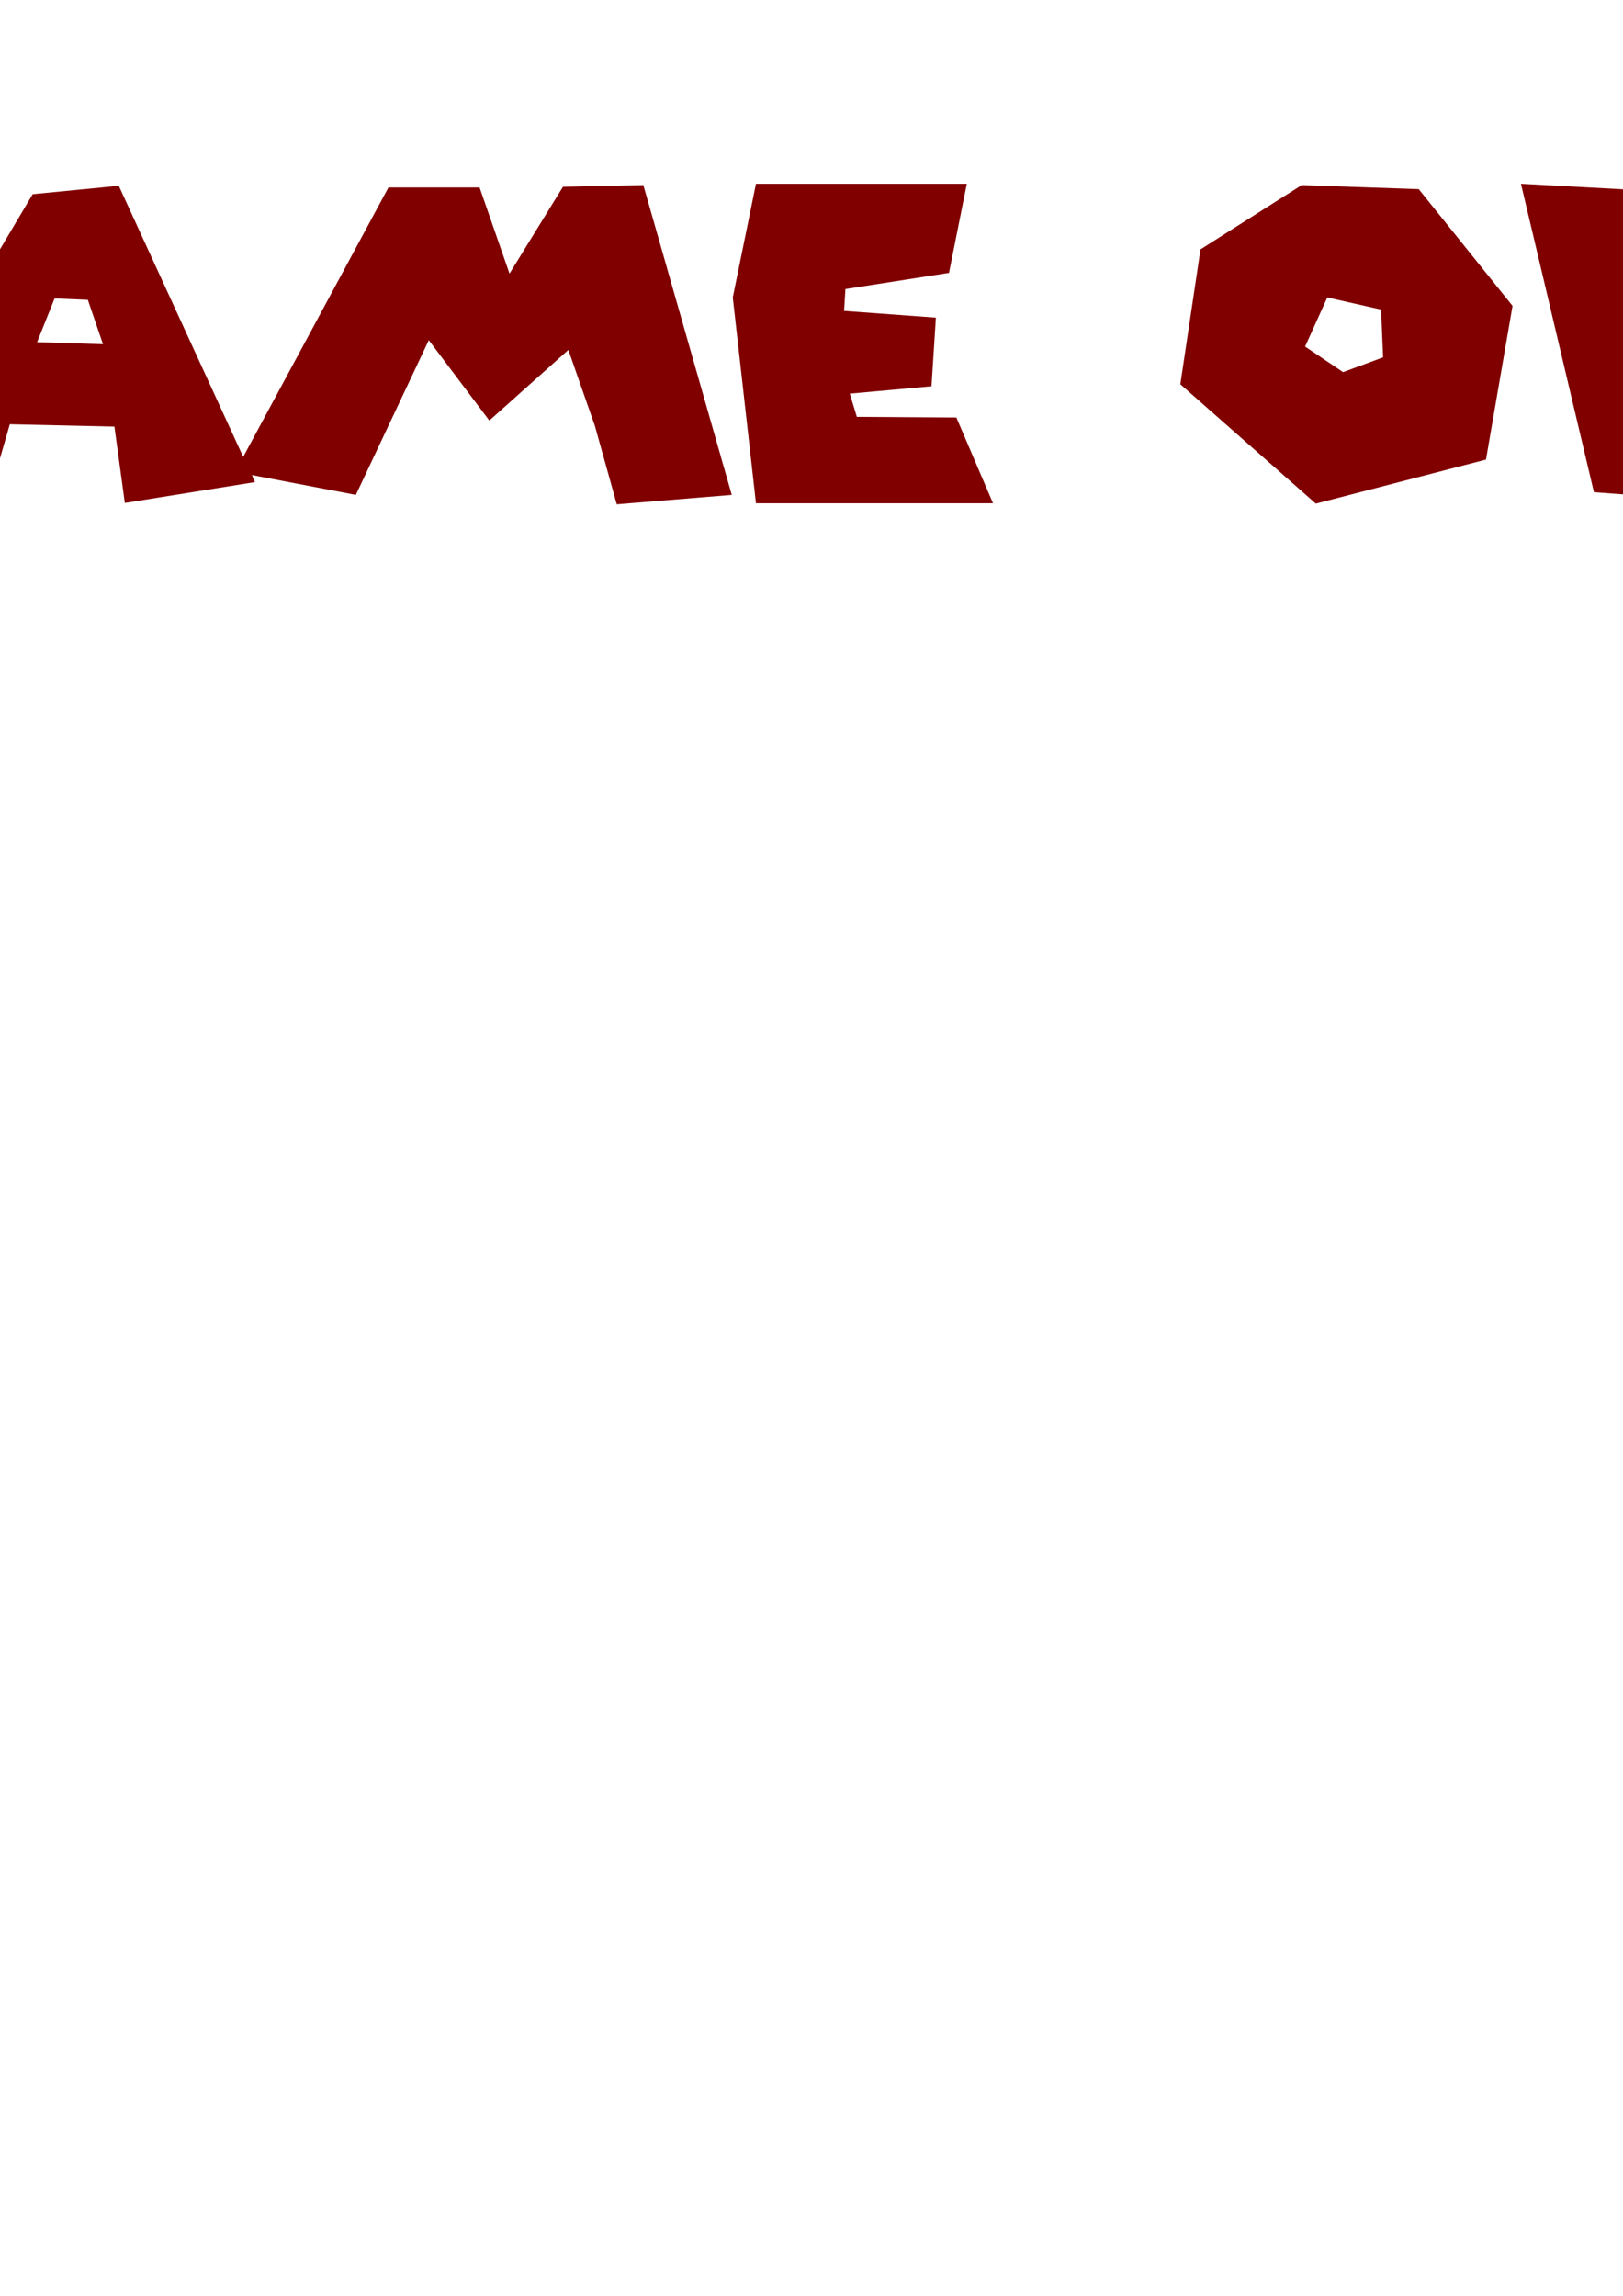 <?xml version="1.0" encoding="UTF-8" standalone="no"?>
<!-- Created with Inkscape (http://www.inkscape.org/) -->

<svg
   xmlns:dc="http://purl.org/dc/elements/1.1/"
   xmlns:cc="http://creativecommons.org/ns#"
   xmlns:rdf="http://www.w3.org/1999/02/22-rdf-syntax-ns#"
   xmlns:svg="http://www.w3.org/2000/svg"
   xmlns="http://www.w3.org/2000/svg"
   xmlns:sodipodi="http://sodipodi.sourceforge.net/DTD/sodipodi-0.dtd"
   xmlns:inkscape="http://www.inkscape.org/namespaces/inkscape"
   width="744.094"
   height="1052.362"
   id="svg2"
   version="1.1"
   inkscape:version="0.48.4 r9939"
   sodipodi:docname="gameover.svg">
  <defs
     id="defs4" />
  <sodipodi:namedview
     id="base"
     pagecolor="#ffffff"
     bordercolor="#666666"
     borderopacity="1.0"
     inkscape:pageopacity="0.0"
     inkscape:pageshadow="2"
     inkscape:zoom="0.38254353"
     inkscape:cx="332.14286"
     inkscape:cy="940.68846"
     inkscape:document-units="px"
     inkscape:current-layer="layer1"
     showgrid="false"
     inkscape:window-width="1366"
     inkscape:window-height="706"
     inkscape:window-x="-8"
     inkscape:window-y="-8"
     inkscape:window-maximized="1" />
  <g
     inkscape:label="Layer 1"
     inkscape:groupmode="layer"
     id="layer1">
    <path
       style="font-size:40px;font-style:normal;font-weight:normal;line-height:125%;letter-spacing:0px;word-spacing:0px;fill:#800000;fill-opacity:1;stroke:none;font-family:Sans"
       d="m -112.807,84.244 -41.932,30.524 -10.791,55.498 29.753,60.585 72.918,-9.25 56.577,10.175 10.791,-37.307 47.944,1.079 4.779,34.995 59.66,-9.558 -1.387,-3.237 47.636,9.096 33.453,-70.914 27.749,36.845 36.228,-32.374 12.179,34.84 10.021,35.92 52.723,-4.317 -40.544,-141.982 -36.845,0.771 -24.512,39.774 -13.72,-39.465 -41.778,0 -66.598,123.483 -57.04,-124.254 -39.465,3.854 -52.723,88.797 0,-37.461 -58.273,-0.771 -3.546,39.619 27.903,-2.621 -0.771,6.629 -36.228,4.317 -12.641,-26.67 12.025,-28.674 20.041,-6.012 13.72,7.4 33.761,-18.808 -19.733,-26.978 -51.336,-3.546 z m 459.4,0 -10.637,52.106 10.637,94.347 108.684,0 -16.804,-39.311 -45.632,-0.308 -3.237,-10.637 37.461,-3.392 2.004,-31.449 -42.086,-3.083 0.617,-10.02 47.482,-7.4 8.171,-40.853 -96.659,0 z m 350.717,0 33.453,141.366 68.602,5.087 55.652,-146.453 -56.577,2.775 -21.891,78.314 -7.708,9.866 -20.349,-88.18 -51.181,-2.775 z m 177.285,0 -10.791,52.106 10.791,94.347 108.684,0 -16.803,-39.311 -45.632,-0.308 -3.237,-10.637 37.461,-3.392 2.004,-31.449 -42.086,-3.083 0.617,-10.02 47.482,-7.4 8.171,-40.853 -96.659,0 z m -277.798,0.617 -46.403,29.445 -9.25,61.819 62.127,54.727 78.006,-20.195 12.179,-70.452 -43.011,-53.494 -53.648,-1.85 z m 461.867,0.617 -81.859,6.321 11.408,139.67 45.477,0 -6.783,-38.078 44.861,38.386 42.703,-18.654 -36.382,-32.066 20.503,-22.97 -3.392,-45.94 -36.536,-26.67 z m -31.757,40.853 22.97,12.179 -12.025,17.42 -12.179,-1.542 1.233,-28.057 z m -418.393,10.02 24.666,5.55 0.925,21.891 -18.345,6.783 -17.42,-11.716 10.175,-22.508 z m -583.5,0.462 15.262,0.617 6.937,20.349 -30.216,-0.925 8.016,-20.041 z"
       id="flowRoot2985"
       inkscape:connector-curvature="0"
       inkscape:export-filename="C:\Users\Isabel\workspace\android\HyperionGame\res\drawable\game_over.png"
       inkscape:export-xdpi="90"
       inkscape:export-ydpi="90" />
  </g>
</svg>

